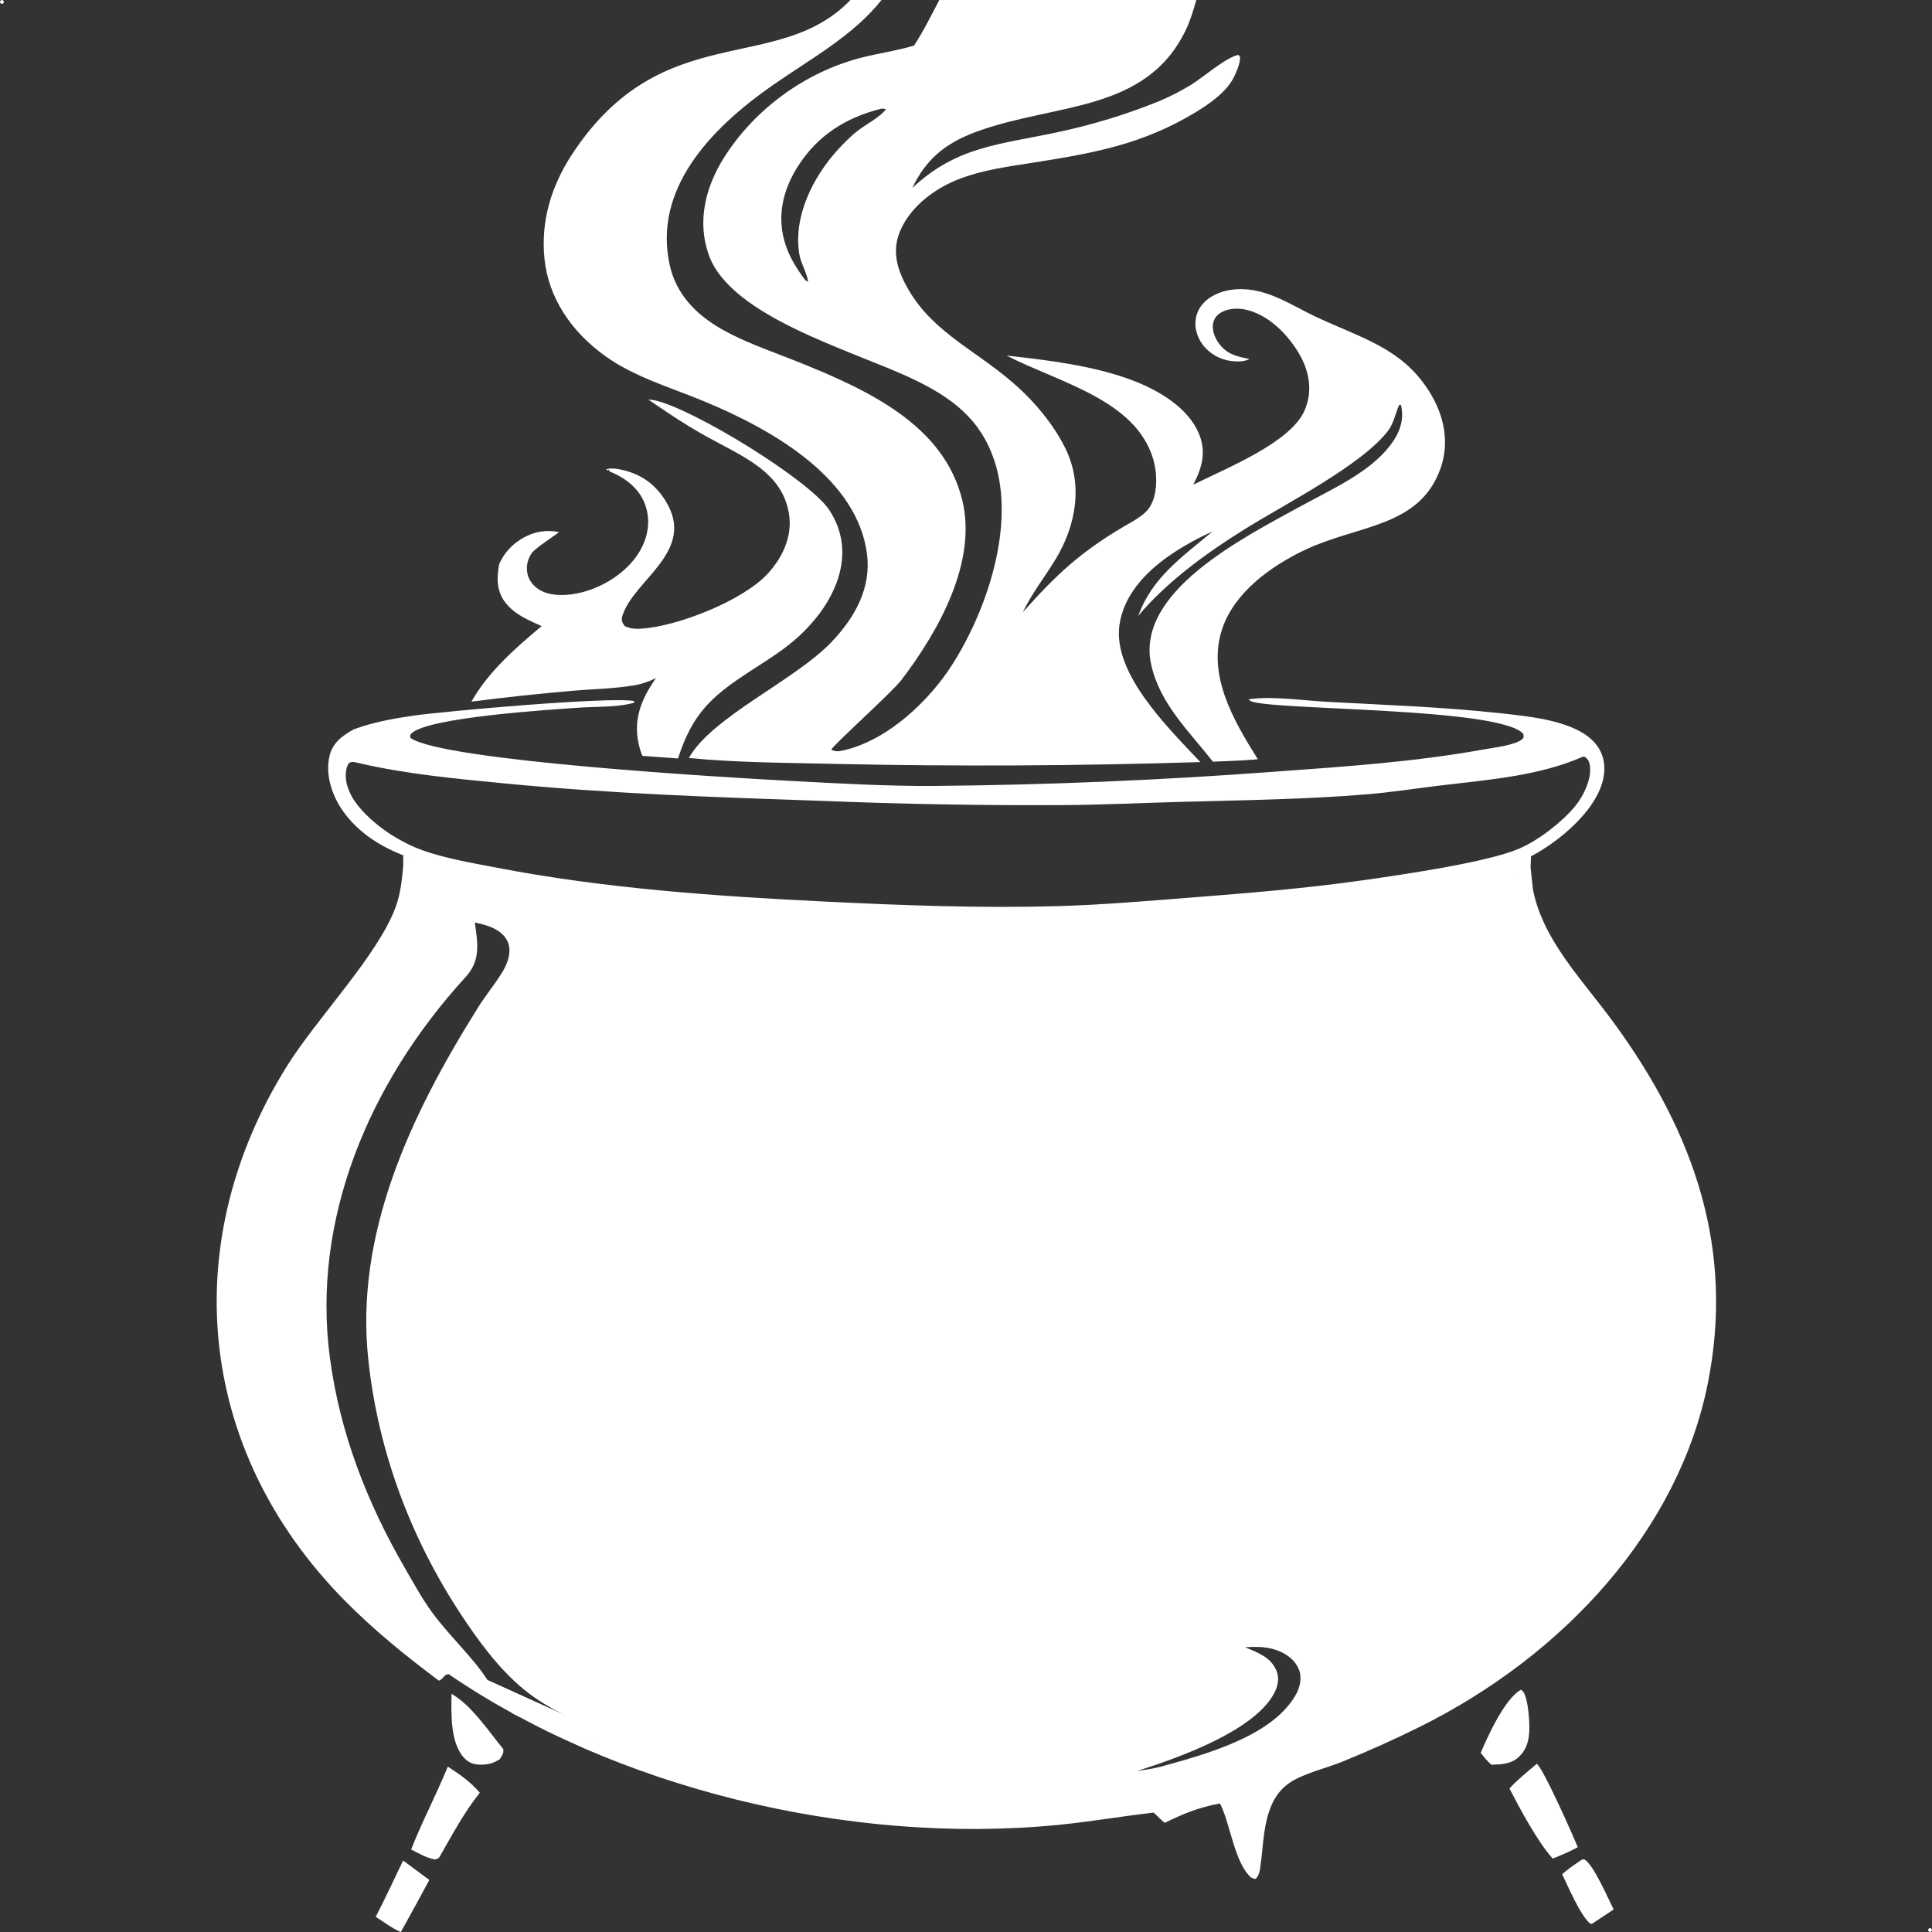 <?xml version="1.0" encoding="UTF-8" standalone="no"?>
<svg
   width="500"
   height="500"
   version="1.1"
   id="svg86"
   sodipodi:docname="974dafae-3d56-4336-99f1-56e696ed64a2.svg"
   inkscape:export-filename="..\..\..\xampp\htdocs\rpg\icons\alchemy.svg"
   inkscape:export-xdpi="96"
   inkscape:export-ydpi="96"
   xmlns:inkscape="http://www.inkscape.org/namespaces/inkscape"
   xmlns:sodipodi="http://sodipodi.sourceforge.net/DTD/sodipodi-0.dtd"
   xmlns="http://www.w3.org/2000/svg"
   xmlns:svg="http://www.w3.org/2000/svg">
  <rect width="100%" height="100%" fill="#333333" stroke="none"/>
  <defs
     id="defs86" />
  <sodipodi:namedview
     id="namedview86"
     pagecolor="#505050"
     bordercolor="#eeeeee"
     borderopacity="1"
     inkscape:showpageshadow="0"
     inkscape:pageopacity="0"
     inkscape:pagecheckerboard="0"
     inkscape:deskcolor="#505050" />
  <rect
     style="fill:#ffffff;stroke-width:4.2;stroke-linecap:round;stroke-linejoin:round;stroke-miterlimit:20"
     id="rect86"
     width="1"
     height="1"
     x="0"
     y="1.91936e-05"
     rx="0.5" />
  <rect
     style="fill:#ffffff;stroke-width:4.2;stroke-linecap:round;stroke-linejoin:round;stroke-miterlimit:20"
     id="rect87"
     width="1"
     height="1"
     x="499"
     y="499"
     rx="0.5" />
  <g
     id="g123"
     transform="matrix(1.161,0,0,1,-40.151,3.83872e-5)">
    <path
       id="path110"
       style="fill:#ffffff;stroke-width:4.2;stroke-linecap:round;stroke-linejoin:round;stroke-miterlimit:20"
       d="m 124.465,221.35 v 2.844 c -0.148,1.812 -0.297,3.584 -0.547,5.34 -0.125,0.878 -0.275,1.752 -0.463,2.625 -0.188,0.873 -0.414,1.744 -0.689,2.617 -0.245,0.776 -0.527,1.566 -0.844,2.369 -0.317,0.804 -0.667,1.621 -1.047,2.449 -0.759,1.656 -1.635,3.357 -2.6,5.088 -0.964,1.731 -2.015,3.492 -3.119,5.268 -1.104,1.775 -2.262,3.565 -3.441,5.355 -2.359,3.58 -4.805,7.159 -7.078,10.617 -1.136,1.729 -2.228,3.429 -3.246,5.082 -1.018,1.653 -1.961,3.261 -2.795,4.809 -0.759,1.408 -1.491,2.825 -2.195,4.25 -0.705,1.425 -1.383,2.859 -2.033,4.299 -0.65,1.44 -1.274,2.888 -1.869,4.342 -0.595,1.454 -1.163,2.913 -1.703,4.379 -0.54,1.466 -1.054,2.937 -1.539,4.414 -0.485,1.477 -0.943,2.959 -1.373,4.445 -0.43,1.486 -0.834,2.977 -1.209,4.471 -0.375,1.494 -0.721,2.991 -1.041,4.492 -0.32,1.501 -0.611,3.004 -0.875,4.51 -0.264,1.506 -0.501,3.014 -0.709,4.523 -0.208,1.51 -0.388,3.021 -0.541,4.533 -0.153,1.512 -0.278,3.026 -0.375,4.539 -0.097,1.513 -0.165,3.025 -0.205,4.537 -0.04,1.512 -0.053,3.025 -0.037,4.535 0.016,1.51 0.059,3.02 0.131,4.527 0.071,1.507 0.171,3.011 0.299,4.514 0.128,1.502 0.286,3.002 0.471,4.498 0.185,1.496 0.397,2.99 0.639,4.479 0.242,1.489 0.512,2.973 0.811,4.453 0.299,1.48 0.625,2.955 0.98,4.424 0.355,1.469 0.74,2.933 1.152,4.391 0.412,1.457 0.853,2.907 1.322,4.352 0.47,1.444 0.967,2.881 1.494,4.311 0.527,1.43 1.084,2.852 1.668,4.266 0.584,1.413 1.198,2.817 1.84,4.213 0.642,1.396 1.314,2.783 2.014,4.16 0.7,1.377 1.428,2.745 2.186,4.102 0.757,1.357 1.544,2.702 2.359,4.037 0.816,1.335 1.66,2.659 2.533,3.971 0.874,1.312 1.777,2.611 2.709,3.898 0.932,1.287 1.894,2.563 2.885,3.824 0.991,1.261 2.01,2.508 3.059,3.742 1.604,1.887 3.249,3.719 4.932,5.508 1.683,1.789 3.403,3.534 5.156,5.246 1.753,1.712 3.539,3.389 5.354,5.045 1.814,1.656 3.658,3.29 5.525,4.91 0.275,-0.118 0.471,-0.27 0.629,-0.434 0.158,-0.164 0.278,-0.339 0.402,-0.508 0.124,-0.169 0.252,-0.331 0.426,-0.465 0.174,-0.134 0.394,-0.238 0.701,-0.297 1.151,0.915 2.317,1.816 3.498,2.703 1.181,0.887 2.377,1.76 3.586,2.619 1.209,0.859 2.432,1.703 3.668,2.533 1.236,0.83 2.485,1.646 3.746,2.447 0.278,0.176 0.571,0.335 0.85,0.51 l -5.652,-7.867 33.568,19.943 61.203,13.756 67.184,-5.383 37.281,-17.742 21.93,-11.963 21.133,-24.121 15.15,-20.137 8.373,-30.303 1.396,-43.062 -9.969,-33.293 -20.533,-34.289 L 374,229.664 l -4.52,-6.615 -36.088,7.859 -37.498,3.664 -66.678,1.621 -54.908,-5.285 -40.318,-7.189 -0.768,0.475 z m 15.959,17.391 c 0.968,0.255 1.924,0.512 2.836,0.869 0.456,0.178 0.9,0.383 1.33,0.623 0.43,0.24 0.844,0.516 1.24,0.842 0.44,0.362 0.809,0.748 1.113,1.154 0.304,0.406 0.544,0.83 0.727,1.27 0.183,0.44 0.307,0.896 0.383,1.359 0.076,0.464 0.102,0.936 0.086,1.414 -0.016,0.478 -0.074,0.961 -0.168,1.443 -0.093,0.482 -0.223,0.965 -0.379,1.441 -0.312,0.954 -0.733,1.886 -1.207,2.758 -1.63,3.001 -3.609,5.811 -5.234,8.816 -1.898,3.509 -3.75,7.06 -5.535,10.65 -1.785,3.59 -3.502,7.22 -5.125,10.889 -1.623,3.668 -3.151,7.374 -4.562,11.117 -1.411,3.743 -2.703,7.523 -3.854,11.338 -0.575,1.907 -1.115,3.824 -1.615,5.748 -0.501,1.924 -0.963,3.857 -1.383,5.799 -0.42,1.941 -0.798,3.892 -1.131,5.85 -0.333,1.958 -0.621,3.923 -0.861,5.896 -0.24,1.974 -0.433,3.956 -0.574,5.945 -0.141,1.99 -0.232,3.987 -0.268,5.992 -0.036,2.005 -0.019,4.017 0.057,6.037 0.075,2.02 0.209,4.048 0.402,6.082 0.139,1.501 0.298,2.999 0.479,4.496 0.181,1.497 0.381,2.991 0.604,4.482 0.222,1.492 0.464,2.98 0.727,4.465 0.263,1.485 0.548,2.967 0.852,4.443 0.304,1.477 0.627,2.948 0.971,4.416 0.344,1.468 0.71,2.931 1.094,4.389 0.385,1.458 0.788,2.91 1.213,4.357 0.424,1.446 0.869,2.888 1.334,4.322 0.464,1.435 0.947,2.862 1.451,4.283 0.504,1.421 1.028,2.835 1.57,4.242 0.543,1.407 1.104,2.806 1.686,4.197 0.581,1.392 1.182,2.774 1.801,4.148 0.62,1.375 1.257,2.741 1.914,4.098 0.657,1.357 1.333,2.706 2.027,4.045 0.694,1.338 1.406,2.666 2.137,3.984 0.731,1.319 1.481,2.628 2.248,3.926 0.979,1.665 2.015,3.368 3.113,5.062 1.098,1.694 2.258,3.379 3.484,5.01 1.227,1.631 2.52,3.207 3.883,4.682 0.681,0.737 1.381,1.448 2.098,2.129 0.717,0.681 1.452,1.332 2.205,1.945 1.432,1.165 2.972,2.261 4.582,3.297 0.91,0.585 1.879,1.107 2.826,1.654 l -17.727,-9.332 c -0.876,-1.557 -1.856,-3.061 -2.895,-4.537 -1.038,-1.476 -2.135,-2.923 -3.24,-4.367 -1.105,-1.444 -2.219,-2.886 -3.295,-4.348 -1.076,-1.462 -2.114,-2.944 -3.066,-4.473 -1.099,-1.764 -2.089,-3.593 -3.037,-5.445 -0.948,-1.852 -1.853,-3.725 -2.781,-5.582 -1.085,-2.171 -2.128,-4.353 -3.127,-6.547 -0.999,-2.194 -1.954,-4.4 -2.861,-6.619 -0.908,-2.219 -1.767,-4.452 -2.58,-6.699 -0.813,-2.247 -1.578,-4.508 -2.291,-6.785 -0.713,-2.277 -1.376,-4.571 -1.986,-6.881 -0.61,-2.31 -1.167,-4.636 -1.67,-6.98 -0.503,-2.345 -0.951,-4.708 -1.342,-7.09 -0.391,-2.382 -0.725,-4.783 -1,-7.205 -0.251,-2.21 -0.439,-4.421 -0.562,-6.629 -0.124,-2.208 -0.183,-4.415 -0.184,-6.617 -1.6e-4,-2.203 0.06,-4.4 0.18,-6.594 0.12,-2.193 0.299,-4.382 0.535,-6.562 0.237,-2.18 0.531,-4.352 0.881,-6.516 0.35,-2.163 0.756,-4.317 1.215,-6.459 0.459,-2.142 0.972,-4.273 1.537,-6.391 0.565,-2.118 1.182,-4.223 1.85,-6.312 0.668,-2.09 1.386,-4.165 2.152,-6.223 0.767,-2.057 1.583,-4.098 2.445,-6.119 0.862,-2.022 1.771,-4.024 2.725,-6.006 0.954,-1.982 1.952,-3.942 2.994,-5.881 1.042,-1.938 2.127,-3.855 3.254,-5.746 1.127,-1.891 2.296,-3.758 3.504,-5.598 1.208,-1.84 2.456,-3.654 3.742,-5.439 1.286,-1.785 2.609,-3.541 3.969,-5.268 0.439,-0.558 0.812,-1.115 1.125,-1.674 0.313,-0.558 0.567,-1.119 0.771,-1.682 0.204,-0.563 0.358,-1.127 0.471,-1.697 0.113,-0.57 0.185,-1.144 0.225,-1.725 0.079,-1.162 0.029,-2.349 -0.078,-3.574 -0.108,-1.225 -0.273,-2.49 -0.426,-3.807 z m 173.562,187.475 c 1.85,-0.035 3.682,0.182 5.412,0.947 2.167,0.959 3.927,2.585 4.705,4.857 0.782,2.284 0.254,4.794 -0.82,6.891 -5.328,10.396 -19.48,14.957 -29.865,18.277 -1.749,0.536 -3.497,0.828 -5.299,1.119 9.565,-3.545 25.698,-10.263 30.35,-19.795 0.969,-1.985 1.401,-4.205 0.584,-6.324 -1.251,-3.246 -3.996,-4.493 -6.918,-5.865 0.617,-0.056 1.235,-0.096 1.852,-0.107 z" />
    <path
       fill="#fefefe"
       d="m 387.325,481.18 0.519,0.102 c 1.965,1.313 5.348,10.409 6.442,12.882 l -4.888,3.75 -0.403,-0.122 c -2.236,-2.334 -4.871,-9.605 -6.191,-12.754 1.408,-1.431 2.932,-2.634 4.52,-3.858 z"
       id="path16"
       style="fill:#ffffff;stroke-width:0.769" />
    <path
       fill="#fefefe"
       d="m 124.44,481.504 5.842,5.026 Q 127.166,493.291 123.935,500 c -1.938,-0.934 -3.849,-2.649 -5.606,-3.919 2.154,-4.8 4.088,-9.72 6.112,-14.577 z"
       id="path20"
       style="fill:#ffffff;stroke-width:0.769" />
    <path
       fill="#fefefe"
       d="m 135.235,438.359 c 4.537,3.018 8.363,9.847 11.527,14.294 0.136,1.2 -0.245,1.592 -0.795,2.644 -1.417,1.033 -2.39,1.344 -4.136,1.393 -1.299,0.037 -2.465,-0.339 -3.382,-1.289 -3.613,-3.746 -3.27,-12.115 -3.215,-17.043 z"
       id="path21"
       style="fill:#ffffff;stroke-width:0.769" />
    <path
       fill="#fefefe"
       d="m 373.622,437.298 c 0.1,0.091 0.204,0.178 0.299,0.272 1.143,1.139 1.484,6.51 1.547,8.23 0.121,3.282 -0.089,6.69 -2.572,9.147 -1.583,1.567 -3.757,1.722 -5.851,1.773 -0.958,-0.906 -1.65,-2.002 -2.397,-3.081 1.557,-4.242 5.31,-13.956 8.973,-16.341 z"
       id="path23"
       style="fill:#ffffff;stroke-width:0.769" />
    <path
       fill="#fefefe"
       d="m 134.406,457.202 c 2.664,2.004 5.17,4.039 7.134,6.759 -3.59,5.187 -6.24,11.108 -9.051,16.743 -0.272,0.319 -0.545,0.379 -0.926,0.534 -1.957,-0.428 -3.633,-1.585 -5.336,-2.594 2.448,-7.231 5.639,-14.224 8.18,-21.441 z"
       id="path27"
       style="fill:#ffffff;stroke-width:0.769" />
    <path
       fill="#fefefe"
       d="m 377.143,456.481 c 1.333,0.863 8.2,18.825 9.141,21.581 -1.807,1.13 -3.652,2.043 -5.587,2.935 -3.351,-4.286 -7.363,-13.016 -9.643,-18.133 1.815,-2.311 3.999,-4.324 6.088,-6.384 z"
       id="path28"
       style="fill:#ffffff;stroke-width:0.769" />
    <path
       fill="#fefefe"
       d="m 179.098,103.405 c 0.527,0.038 0.976,0.082 1.489,0.216 8.708,2.269 34.407,20.62 38.813,28.309 7.007,12.231 0.491,26.279 -9.009,34.971 -5.757,5.267 -12.699,8.977 -17.767,15.05 -3.519,4.216 -5.457,9.1 -6.901,14.344 l -7.945,-0.676 c -0.224,-0.606 -0.409,-1.209 -0.562,-1.837 -1.685,-6.939 0.038,-12.382 3.587,-18.295 -1.547,0.883 -3.022,1.511 -4.771,1.86 -4.485,0.896 -9.268,0.96 -13.829,1.423 q -11.301,1.14 -22.537,2.81 c 3.761,-7.687 9.585,-13.645 15.649,-19.54 -2.969,-1.559 -5.819,-2.945 -7.835,-5.734 -2.286,-3.164 -2.2,-6.705 -1.613,-10.378 1.139,-2.881 2.898,-5.181 5.532,-6.853 2.37,-1.506 4.993,-2.016 7.75,-1.385 0.019,0.292 -5.242,4.023 -6.12,5.574 -0.971,1.715 -1.272,3.874 -0.745,5.778 q 0.088,0.318 0.209,0.624 0.12,0.307 0.27,0.601 0.151,0.293 0.33,0.569 0.178,0.277 0.385,0.535 0.206,0.257 0.437,0.492 0.231,0.235 0.484,0.446 0.253,0.211 0.526,0.395 0.273,0.185 0.563,0.341 c 2.574,1.389 6.082,1.06 8.798,0.253 5.241,-1.557 10.128,-5.443 12.709,-10.275 2.038,-3.815 2.7,-8.246 1.397,-12.414 -1.227,-3.928 -3.94,-6.589 -7.546,-8.424 l -0.446,-0.225 -0.06,-0.473 -0.299,0.315 -0.314,-0.341 c 1.098,-0.492 3.076,-0.012 4.221,0.337 4.229,1.291 7.076,4.166 9.085,8.004 6.762,12.92 -7.182,20.242 -9.697,29.519 -0.313,1.155 -0.136,1.697 0.483,2.686 1.233,0.727 2.414,0.803 3.827,0.684 8.481,-0.715 22.471,-7.387 27.833,-13.932 3.472,-4.237 5.654,-9.695 5.037,-15.23 -1.288,-11.557 -10.62,-15.441 -19.164,-21.026 -4.269,-2.79 -8.274,-5.922 -12.255,-9.102 z"
       id="path61"
       style="fill:#ffffff;stroke-width:0.769" />
    <path
       id="path69"
       d="m 316.943,180.653 c -1.471,0.008 -2.852,0.104 -4.06,0.337 0.125,0.119 0.243,0.244 0.373,0.356 2.945,2.548 55.818,1.546 60.889,8.605 0.036,0.627 0.226,0.863 -0.242,1.343 -1.533,1.573 -6.486,2.217 -8.703,2.684 -15.137,3.186 -30.962,4.431 -46.371,5.726 -25.273,2.203 -50.594,3.435 -75.962,3.698 -10.715,0.082 -21.531,-0.662 -32.219,-1.316 -13.645,-0.835 -77.672,-5.163 -84.588,-11.14 -0.026,-0.599 -0.16,-0.669 0.267,-1.154 3.669,-4.163 30.876,-6.13 37.194,-6.641 3.607,-0.292 8.289,-0.091 11.731,-1.087 0.515,-0.149 0.662,-0.044 0.721,-0.618 -4.96,-1.24 -42.556,2.616 -49.608,3.819 -4.38,0.747 -8.854,1.731 -12.943,3.501 -2.707,1.746 -4.706,3.553 -5.383,6.878 -1.049,5.148 0.729,10.942 3.599,15.208 7.44,11.063 20.556,13.637 32.756,15.926 27.395,5.14 55.445,9.141 83.3,10.474 13.085,0.626 26.115,0.464 39.206,0.212 6.873,-0.133 13.75,-0.015 20.615,-0.44 14.085,-0.874 28.173,-2.739 42.18,-4.438 12.845,-1.558 36.902,-4.554 47.633,-11.917 6.14,-4.213 13.242,-11.525 14.637,-19.145 0.583,-3.188 0.169,-6.481 -1.793,-9.149 -4.284,-5.828 -14.289,-6.913 -21.013,-7.771 -12.849,-1.64 -25.911,-2.163 -38.836,-2.975 -3.752,-0.235 -8.967,-1.001 -13.379,-0.977 z m 70.561,15.134 0.385,0.11 c 0.616,0.505 0.861,0.991 1.02,1.758 0.722,3.476 -1.32,8.37 -3.312,11.131 -2.909,4.033 -8.069,8.712 -12.485,10.894 -7.156,3.535 -26.313,6.752 -34.74,8.141 -12.668,2.087 -25.61,3.313 -38.394,4.477 -9.905,0.902 -19.819,1.887 -29.764,2.212 -17.141,0.559 -34.394,-0.198 -51.512,-1.172 -24.871,-1.415 -49.598,-3.414 -73.962,-8.905 -5.317,-1.198 -10.88,-2.281 -15.932,-4.363 -2.627,-1.083 -4.884,-2.502 -7.183,-4.157 -3.029,-2.334 -6.142,-5.394 -8.067,-8.724 -1.482,-2.562 -2.505,-6.116 -1.519,-9.039 0.49,-1.453 1.613,-0.901 2.761,-0.597 10.617,2.82 21.234,3.948 32.123,5.177 23.522,2.654 47.01,3.605 70.648,4.523 18.129,0.858 36.267,1.225 54.415,1.1 8.39,-0.081 16.758,-0.536 25.141,-0.808 14.02,-0.456 28.253,-0.631 42.214,-1.982 5.524,-0.534 10.998,-1.547 16.494,-2.302 10.616,-1.459 22.033,-2.493 31.668,-7.473 z"
       style="fill:#ffffff;stroke-width:0.769" />
    <path
       id="path84"
       d="M 224.154,1.6128e-6 C 207.87,19.625 182.35,4.447 162.258,39.649 c -4.825,8.453 -7.172,17.65 -6.298,27.403 0.897,9.994 5.941,18.819 13.639,25.179 6.481,5.355 14.333,7.983 21.804,11.564 16.158,7.744 34.368,20.34 36.456,39.696 0.92,8.535 -2.569,16.127 -7.888,22.617 -8.251,10.066 -26.673,19.359 -31.839,30.061 10.84,1.231 21.905,1.218 32.804,1.534 27.077,0.67 54.149,0.51 81.216,-0.478 -7.332,-9.042 -19.378,-22.766 -18.062,-35.199 0.806,-7.62 5.583,-13.814 11.403,-18.43 2.953,-2.342 6.07,-4.314 9.4,-6.079 -7.116,6.909 -13.448,11.958 -16.594,21.865 6.451,-8.871 15.125,-16.217 24.01,-22.624 8.869,-6.395 25.908,-16.439 31.745,-25.358 1.196,-1.827 1.602,-4.569 2.441,-6.645 l 0.374,0.032 c 0.806,3.875 -0.3,7.334 -2.457,10.572 -4.59,6.895 -12.741,11.122 -19.587,15.462 -13.404,8.498 -37.254,22.479 -33.622,41.232 1.95,10.065 8.225,16.927 13.762,25.069 3.342,-0.146 6.673,-0.287 10.002,-0.622 -5.548,-10.287 -11.409,-22.015 -7.881,-33.961 2.695,-9.12 10.617,-16.021 18.729,-20.409 11.693,-6.325 25.253,-5.699 29.887,-20.952 2.061,-6.782 0.768,-13.838 -2.585,-19.975 -6.176,-11.307 -15.217,-13.703 -25.52,-19.393 -4.046,-2.234 -7.909,-5.164 -12.41,-6.414 -3.267,-0.907 -6.824,-0.816 -9.818,0.906 -2.044,1.177 -3.511,3.007 -4.065,5.315 -0.633,2.634 -0.023,5.527 1.488,7.759 1.464,2.164 3.709,3.69 6.315,4.067 1.216,0.176 2.969,0.179 3.997,-0.541 -3.089,-0.691 -5.188,-1.319 -6.922,-4.212 -0.934,-1.56 -1.539,-3.522 -1.118,-5.339 0.265,-1.15 0.989,-2.084 2.006,-2.672 1.771,-1.024 3.997,-0.969 5.889,-0.346 5.141,1.692 9.339,7.176 11.537,11.893 2.086,4.475 2.645,9.344 0.878,14.027 -3.126,8.285 -17.24,14.815 -24.805,19.183 2.034,-4.492 2.971,-8.646 1.186,-13.417 -2.396,-6.405 -8.567,-10.834 -14.589,-13.525 -8.476,-3.789 -19.026,-5.319 -28.227,-6.472 11.909,7.051 28.65,11.431 32.66,26.62 0.995,3.769 1.172,9.553 -0.95,12.97 -1.167,1.88 -3.723,3.406 -5.527,4.638 -9.932,6.782 -15.288,12.743 -22.546,22.203 1.968,-4.829 4.934,-9.165 7.338,-13.777 4.596,-8.816 6.109,-19.343 2.147,-28.661 -2.615,-6.151 -6.86,-12.107 -11.57,-16.854 -9.145,-9.22 -19.154,-13.72 -24.507,-26.614 -1.808,-4.355 -2.368,-8.629 -0.628,-13.101 2.371,-6.095 7.55,-10.766 13.475,-13.315 5.079,-2.185 10.62,-3.052 16.027,-4.036 13.757,-2.506 24.332,-4.753 36.086,-12.936 3.307,-2.303 7.133,-5.452 8.715,-9.263 0.646,-1.556 1.357,-3.44 1.355,-5.138 l -0.373,-0.565 c -2.849,0.676 -8.015,5.978 -10.706,7.861 -2.284,1.605 -4.681,3.017 -7.192,4.235 -3.499,1.635 -7.067,3.101 -10.704,4.399 -3.637,1.297 -7.328,2.42 -11.072,3.368 -13.49,3.403 -22.961,3.645 -33.023,14.592 2.968,-7.249 7.162,-11.546 14.431,-14.614 17.548,-7.407 37.572,-4.866 46.484,-26.148 1.063,-2.54 1.73,-5.217 2.388,-7.884 H 243.966 C 242.171,3.956 240.463,8.001 238.333,11.789 c -3.691,1.313 -7.712,1.958 -11.49,3.061 -13.252,3.868 -24.426,13.997 -30.923,26.036 -4.149,7.688 -5.961,16.543 -3.347,25.077 4.888,15.959 31.558,24.555 44.986,31.841 9.435,5.118 15.622,10.817 18.654,21.312 4.748,16.433 -1.393,38.381 -9.398,52.95 -4.86,8.847 -13.973,19.355 -24.1,22.103 -1.119,0.303 -1.831,0.424 -2.822,-0.147 0.053,-0.811 13.555,-14.891 15.588,-17.988 8.533,-12.989 16.944,-30.761 13.596,-46.616 -4.119,-19.505 -21.02,-28.591 -37.629,-36.241 -5.384,-2.48 -11.042,-4.702 -15.996,-7.992 -6.083,-4.04 -10.231,-9.382 -11.597,-16.667 -3.643,-19.426 8.783,-34.969 22.917,-46.418 C 215.327,15.17 224.775,9.252 231.078,1.6128e-6 Z M 231.177,28.094 l 0.903,0.149 c -1.24,2.037 -4.521,3.972 -6.343,5.632 -1.533,1.396 -2.914,3.014 -4.205,4.635 -5.856,7.356 -10.127,17.666 -8.781,27.194 0.356,2.518 1.691,4.806 1.973,7.23 l -0.621,-0.404 c -1.863,-2.871 -3.432,-5.759 -4.381,-9.068 -2.067,-7.206 -0.746,-14.175 2.851,-20.647 4.205,-7.564 10.333,-12.374 18.603,-14.721 z"
       style="fill:#ffffff;stroke-width:0.769" />
    <path
       style="fill:#ffffff;stroke-width:4.2;stroke-linecap:round;stroke-linejoin:round;stroke-miterlimit:20"
       d="m 143.271,434.815 17.904,9.499"
       id="path89" />
    <path
       id="path106"
       style="fill:#ffffff;stroke-width:4.2;stroke-linecap:round;stroke-linejoin:round;stroke-miterlimit:20"
       d="m 375.861,221.602 -10.227,2.285 6.227,14.977 c -0.294,-0.928 -0.535,-1.827 -0.713,-2.686 -0.178,-0.859 -0.294,-1.679 -0.34,-2.455 -0.046,-0.776 -0.022,-1.508 0.08,-2.188 0.129,-0.862 0.332,-1.615 0.605,-2.289 0.273,-0.674 0.615,-1.271 1.025,-1.82 0.411,-0.549 0.89,-1.052 1.432,-1.539 0.542,-0.487 1.146,-0.958 1.812,-1.445 z m -0.098,2.84 c 0.014,1.004 0.069,1.989 0.158,2.957 0.09,0.968 0.216,1.919 0.375,2.855 z m 0,0 c -0.667,0.488 -1.271,0.958 -1.812,1.445 -0.542,0.487 -1.021,0.99 -1.432,1.539 -0.411,0.549 -0.752,1.146 -1.025,1.82 -0.273,0.674 -0.476,1.427 -0.605,2.289 -0.102,0.68 -0.126,1.411 -0.08,2.188 0.046,0.776 0.162,1.596 0.34,2.455 0.178,0.859 0.419,1.757 0.713,2.686 l 4.436,-8.609 c -0.159,-0.936 -0.285,-1.887 -0.375,-2.855 -0.09,-0.968 -0.144,-1.953 -0.158,-2.957 z m 0.533,5.812 -4.436,8.609 c 0.294,0.928 0.643,1.887 1.037,2.871 0.789,1.968 1.762,4.035 2.855,6.145 1.094,2.11 2.308,4.263 3.578,6.406 1.27,2.143 2.599,4.277 3.918,6.346 1.319,2.069 2.629,4.071 3.869,5.957 2.48,3.771 4.673,7.068 6.068,9.457 0.925,1.555 1.813,3.132 2.664,4.727 0.851,1.595 1.663,3.209 2.439,4.844 0.777,1.635 1.514,3.284 2.213,4.951 0.699,1.667 1.36,3.351 1.98,5.051 0.767,2.086 1.464,4.194 2.094,6.32 0.629,2.127 1.192,4.271 1.688,6.432 0.496,2.16 0.924,4.335 1.289,6.521 0.365,2.186 0.667,4.383 0.906,6.588 0.239,2.205 0.416,4.417 0.533,6.633 0.117,2.216 0.175,4.437 0.174,6.656 -0.002,2.22 -0.062,4.439 -0.178,6.654 -0.116,2.216 -0.289,4.428 -0.516,6.633 -0.224,2.248 -0.504,4.488 -0.84,6.723 -0.335,2.234 -0.726,4.459 -1.172,6.674 -0.446,2.214 -0.947,4.416 -1.504,6.605 -0.557,2.19 -1.167,4.364 -1.832,6.523 -0.665,2.159 -1.385,4.3 -2.156,6.424 -0.772,2.123 -1.596,4.226 -2.473,6.309 -0.877,2.082 -1.805,4.142 -2.785,6.178 -0.98,2.035 -2.008,4.045 -3.088,6.029 -1.003,1.826 -2.117,3.679 -3.324,5.539 -1.207,1.86 -2.51,3.727 -3.893,5.582 -1.383,1.855 -2.847,3.698 -4.377,5.51 -1.53,1.811 -3.125,3.592 -4.773,5.32 -1.648,1.729 -3.349,3.405 -5.086,5.012 -1.737,1.607 -3.513,3.143 -5.311,4.59 -1.798,1.446 -3.617,2.804 -5.447,4.051 -1.83,1.247 -3.669,2.386 -5.502,3.395 0.16,-1.236 0.364,-2.473 0.406,-3.697 0.021,-0.612 0.002,-1.221 -0.084,-1.826 -0.086,-0.605 -0.238,-1.207 -0.482,-1.803 l -0.566,-0.156 c -0.355,0.434 -0.671,0.898 -0.963,1.381 -0.292,0.483 -0.56,0.985 -0.818,1.492 -0.517,1.015 -0.995,2.055 -1.551,3.027 -0.345,0.603 -0.783,1.195 -1.279,1.771 -0.497,0.577 -1.052,1.138 -1.631,1.678 -1.158,1.079 -2.412,2.071 -3.482,2.934 -0.844,0.682 -1.709,1.337 -2.594,1.961 -0.885,0.624 -1.789,1.221 -2.715,1.787 -0.926,0.567 -1.869,1.1 -2.828,1.604 -0.959,0.504 -1.934,0.977 -2.926,1.418 -2.028,0.897 -4.319,1.784 -6.809,2.654 -2.49,0.87 -5.18,1.722 -8.006,2.549 -2.826,0.827 -5.789,1.628 -8.826,2.395 -3.037,0.767 -6.147,1.499 -9.27,2.189 -3.122,0.691 -6.256,1.34 -9.338,1.938 -3.082,0.598 -6.113,1.144 -9.029,1.633 -2.916,0.488 -5.717,0.919 -8.342,1.281 -2.625,0.363 -5.073,0.658 -7.281,0.879 -1.719,0.172 -3.427,0.293 -5.129,0.375 -1.702,0.082 -3.4,0.125 -5.098,0.141 -3.395,0.03 -6.792,-0.051 -10.238,-0.152 -3.126,-0.092 -6.242,-0.249 -9.35,-0.473 -3.108,-0.223 -6.205,-0.512 -9.291,-0.871 -3.086,-0.359 -6.16,-0.787 -9.221,-1.285 -3.06,-0.498 -6.107,-1.065 -9.139,-1.705 -3.031,-0.641 -6.049,-1.354 -9.047,-2.141 -2.998,-0.787 -5.978,-1.649 -8.939,-2.586 -2.961,-0.937 -5.903,-1.952 -8.824,-3.043 -2.921,-1.091 -5.821,-2.261 -8.697,-3.51 -1.688,-0.733 -3.42,-1.507 -5.158,-2.326 l -4.354,4.021 c 0.251,0.128 0.492,0.271 0.744,0.398 2.702,1.362 5.443,2.661 8.219,3.898 2.776,1.237 5.587,2.412 8.428,3.521 2.84,1.11 5.709,2.154 8.604,3.133 2.894,0.979 5.814,1.891 8.752,2.736 2.938,0.845 5.895,1.623 8.867,2.332 2.972,0.709 5.958,1.349 8.953,1.918 2.995,0.569 6.001,1.066 9.01,1.492 3.009,0.426 6.021,0.782 9.033,1.062 3.012,0.281 6.022,0.487 9.027,0.619 3.005,0.132 6.004,0.189 8.992,0.17 2.988,-0.019 5.965,-0.115 8.926,-0.289 2.961,-0.174 5.905,-0.426 8.828,-0.758 3.589,-0.407 7.143,-0.968 10.691,-1.545 3.548,-0.577 7.091,-1.17 10.66,-1.643 0.812,0.894 1.607,1.814 2.465,2.664 1.009,-0.584 1.993,-1.13 2.977,-1.635 0.983,-0.505 1.964,-0.971 2.963,-1.393 0.999,-0.422 2.015,-0.801 3.07,-1.135 1.056,-0.334 2.151,-0.622 3.305,-0.863 l 0.221,0.527 c 0.53,1.28 0.988,2.847 1.432,4.537 0.444,1.691 0.875,3.504 1.354,5.277 0.239,0.887 0.491,1.764 0.762,2.609 0.271,0.846 0.561,1.66 0.879,2.424 0.317,0.764 0.662,1.476 1.041,2.117 0.379,0.641 0.792,1.211 1.248,1.688 l 0.918,0.367 c 0.237,-0.182 0.423,-0.432 0.57,-0.723 0.147,-0.291 0.256,-0.621 0.34,-0.967 0.168,-0.691 0.234,-1.439 0.307,-2.027 0.209,-1.705 0.344,-3.593 0.523,-5.537 0.179,-1.945 0.403,-3.947 0.789,-5.883 0.193,-0.968 0.427,-1.919 0.717,-2.838 0.289,-0.919 0.634,-1.805 1.049,-2.645 0.415,-0.839 0.902,-1.631 1.473,-2.359 0.571,-0.728 1.225,-1.392 1.98,-1.979 0.764,-0.593 1.654,-1.122 2.611,-1.607 0.958,-0.486 1.984,-0.929 3.025,-1.35 2.084,-0.842 4.228,-1.596 5.996,-2.432 2.924,-1.375 5.816,-2.808 8.678,-4.301 2.862,-1.493 5.694,-3.045 8.494,-4.656 2.046,-1.178 4.061,-2.409 6.045,-3.691 1.984,-1.283 3.935,-2.618 5.852,-4.002 1.917,-1.384 3.799,-2.817 5.643,-4.297 1.844,-1.48 3.65,-3.007 5.416,-4.58 1.766,-1.573 3.492,-3.191 5.174,-4.852 1.682,-1.661 3.321,-3.366 4.914,-5.111 1.593,-1.745 3.14,-3.531 4.639,-5.355 1.499,-1.825 2.949,-3.688 4.348,-5.588 1.399,-1.9 2.748,-3.837 4.041,-5.809 1.293,-1.972 2.532,-3.979 3.715,-6.018 1.183,-2.039 2.309,-4.109 3.375,-6.211 1.066,-2.102 2.073,-4.234 3.018,-6.395 0.945,-2.16 1.827,-4.348 2.645,-6.562 0.818,-2.215 1.571,-4.456 2.256,-6.721 0.685,-2.265 1.303,-4.554 1.85,-6.865 0.547,-2.311 1.022,-4.644 1.426,-6.996 0.366,-2.136 0.677,-4.255 0.932,-6.359 0.255,-2.104 0.454,-4.192 0.6,-6.266 0.146,-2.074 0.238,-4.133 0.277,-6.178 0.039,-2.045 0.025,-4.076 -0.041,-6.094 -0.066,-2.018 -0.182,-4.022 -0.35,-6.014 -0.168,-1.992 -0.387,-3.972 -0.654,-5.939 -0.268,-1.968 -0.584,-3.924 -0.949,-5.869 -0.365,-1.945 -0.778,-3.879 -1.238,-5.803 -0.46,-1.924 -0.968,-3.838 -1.521,-5.742 -0.553,-1.905 -1.153,-3.801 -1.797,-5.688 -0.644,-1.887 -1.332,-3.765 -2.064,-5.635 -0.732,-1.87 -1.51,-3.733 -2.328,-5.588 -0.818,-1.855 -1.678,-3.703 -2.58,-5.545 -0.902,-1.842 -1.845,-3.678 -2.828,-5.508 -0.983,-1.83 -2.008,-3.655 -3.07,-5.475 -1.063,-1.82 -2.163,-3.636 -3.303,-5.447 -2.034,-3.233 -4.201,-6.366 -6.309,-9.5 -1.054,-1.567 -2.092,-3.134 -3.094,-4.713 -1.001,-1.579 -1.964,-3.17 -2.865,-4.785 -0.901,-1.615 -1.742,-3.255 -2.496,-4.932 -0.754,-1.676 -1.423,-3.388 -1.982,-5.15 -0.28,-0.881 -0.532,-1.775 -0.754,-2.682 -0.222,-0.907 -0.415,-1.828 -0.574,-2.764 z m -212.283,221.797 4.354,-4.021 c -1.738,-0.819 -3.482,-1.685 -5.193,-2.605 -0.745,-0.4 -1.446,-0.854 -2.176,-1.275 l -17.727,-9.332 6.643,9.244 c 2.254,1.414 4.532,2.799 6.861,4.119 2.373,1.345 4.795,2.626 7.238,3.871 z" />
    <path
       style="fill:#ffffff;stroke:none;stroke-width:4.2;stroke-linecap:round;stroke-linejoin:round;stroke-miterlimit:20"
       d="m 143.589,435.939 1.695,0.449 c 0,0 5.161,8.005 5.107,7.972 -0.054,-0.034 -1.581,-0.97 -1.581,-0.97 z"
       id="path117" />
  </g>
</svg>
